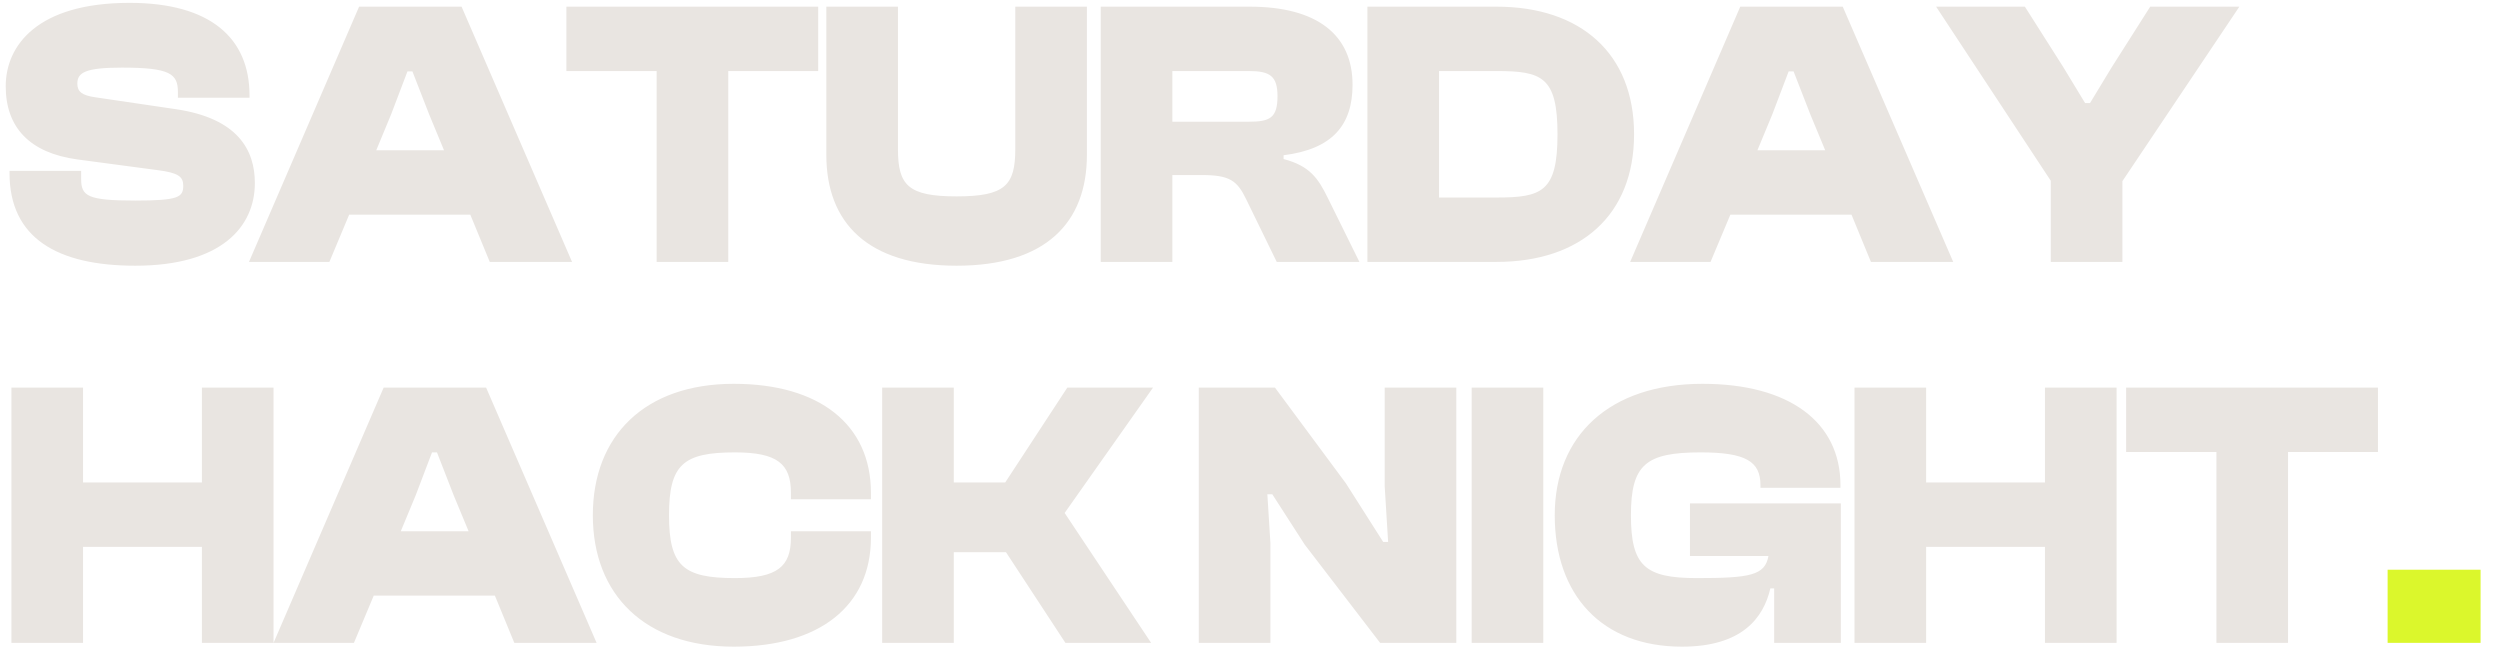 <svg width="105" height="28" viewBox="0 0 105 28" fill="none" xmlns="http://www.w3.org/2000/svg">
<path d="M5.68 11.16C9.296 11.16 10.704 9.528 10.704 7.688C10.704 6.312 10 4.968 7.376 4.584L4.016 4.088C3.44 4.008 3.248 3.848 3.248 3.512C3.248 3.048 3.584 2.84 5.12 2.84C7.136 2.84 7.472 3.096 7.472 3.864V4.104H10.48V4.008C10.48 1.608 8.848 0.12 5.44 0.12C1.568 0.12 0.24 1.912 0.24 3.624C0.24 5.352 1.248 6.424 3.248 6.696L6.608 7.144C7.488 7.256 7.696 7.416 7.696 7.8C7.696 8.28 7.504 8.424 5.68 8.424C3.664 8.424 3.408 8.232 3.408 7.512V7.176H0.4V7.272C0.4 9.992 2.4 11.16 5.68 11.16ZM13.834 11L14.665 9.016H19.753L20.57 11H24.026L19.386 0.28H15.082L10.457 11H13.834ZM16.425 4.808L17.113 3H17.322L18.026 4.808L18.649 6.312H15.802L16.425 4.808ZM30.587 11V2.984H34.364V0.28H23.788V2.984H27.579V11H30.587ZM40.178 11.16C43.922 11.16 45.65 9.352 45.65 6.504V0.28H42.642V6.264C42.642 7.784 42.21 8.248 40.178 8.248C38.146 8.248 37.714 7.784 37.714 6.264V0.28H34.706V6.504C34.706 9.352 36.434 11.16 40.178 11.16ZM49.239 11V7.352H50.471C51.639 7.352 51.959 7.576 52.343 8.376L53.623 11H57.095L55.767 8.312C55.367 7.496 55.015 6.968 53.911 6.68V6.52C55.959 6.264 56.807 5.256 56.807 3.56C56.807 1.464 55.319 0.28 52.487 0.28H46.231V11H49.239ZM49.239 2.984H52.455C53.335 2.984 53.655 3.192 53.655 4.04C53.655 4.952 53.335 5.112 52.455 5.112H49.239V2.984ZM62.855 11C66.391 11 68.631 9.032 68.631 5.64C68.631 2.248 66.391 0.28 62.855 0.28H57.431V11H62.855ZM62.855 2.984C64.759 2.984 65.415 3.224 65.415 5.64C65.415 8.056 64.759 8.296 62.855 8.296H60.439V2.984H62.855ZM71.843 11L72.675 9.016H77.763L78.579 11H82.035L77.395 0.28H73.091L68.467 11H71.843ZM74.435 4.808L75.123 3H75.331L76.035 4.808L76.659 6.312H73.811L74.435 4.808ZM89.141 11V7.608L94.053 0.28H90.309L88.693 2.824L87.781 4.328H87.573L86.661 2.824L85.045 0.28H81.317L86.133 7.592V11H89.141ZM3.488 27V22.968H8.48V27H11.488V16.28H8.48V20.264H3.488V16.28H0.48V27H3.488ZM14.865 27L15.697 25.016H20.785L21.601 27H25.057L20.417 16.28H16.113L11.489 27H14.865ZM17.457 20.808L18.145 19H18.353L19.057 20.808L19.681 22.312H16.833L17.457 20.808ZM30.819 27.16C34.419 27.16 36.579 25.448 36.579 22.584V22.312H33.219V22.584C33.219 23.8 32.643 24.28 30.867 24.28C28.691 24.28 28.099 23.768 28.099 21.64C28.099 19.512 28.691 19 30.867 19C32.643 19 33.219 19.48 33.219 20.696V20.968H36.579V20.696C36.579 17.832 34.419 16.12 30.819 16.12C27.091 16.12 24.899 18.296 24.899 21.64C24.899 24.984 27.091 27.16 30.819 27.16ZM40.059 27V23.192H42.251L44.747 27H48.347L44.715 21.544L48.427 16.28H44.827L42.219 20.264H40.059V16.28H37.051V27H40.059ZM53.357 27V22.808L53.229 20.76H53.437L54.797 22.872L57.965 27H61.165V16.28H58.157V20.424L58.301 22.76H58.093L56.525 20.296L53.549 16.28H50.349V27H53.357ZM64.818 27V16.28H61.81V27H64.818ZM70.643 27.16C73.155 27.16 74.067 25.96 74.355 24.712H74.515V27H77.315V21.144H70.979V23.352H74.275C74.131 24.168 73.491 24.28 71.267 24.28C69.091 24.28 68.499 23.768 68.499 21.64C68.499 19.512 69.123 19 71.427 19C73.331 19 73.939 19.384 73.939 20.376V20.488H77.299V20.376C77.299 17.72 75.139 16.12 71.507 16.12C67.603 16.12 65.299 18.296 65.299 21.64C65.299 24.984 67.267 27.16 70.643 27.16ZM80.897 27V22.968H85.889V27H88.897V16.28H85.889V20.264H80.897V16.28H77.889V27H80.897ZM96.097 27V18.984H99.874V16.28H89.297V18.984H93.09V27H96.097Z" fill="#E9E5E1"/>
<path d="M104.184 27V23.928H100.28V27H104.184Z" fill="#DBF72C"/>
</svg>
